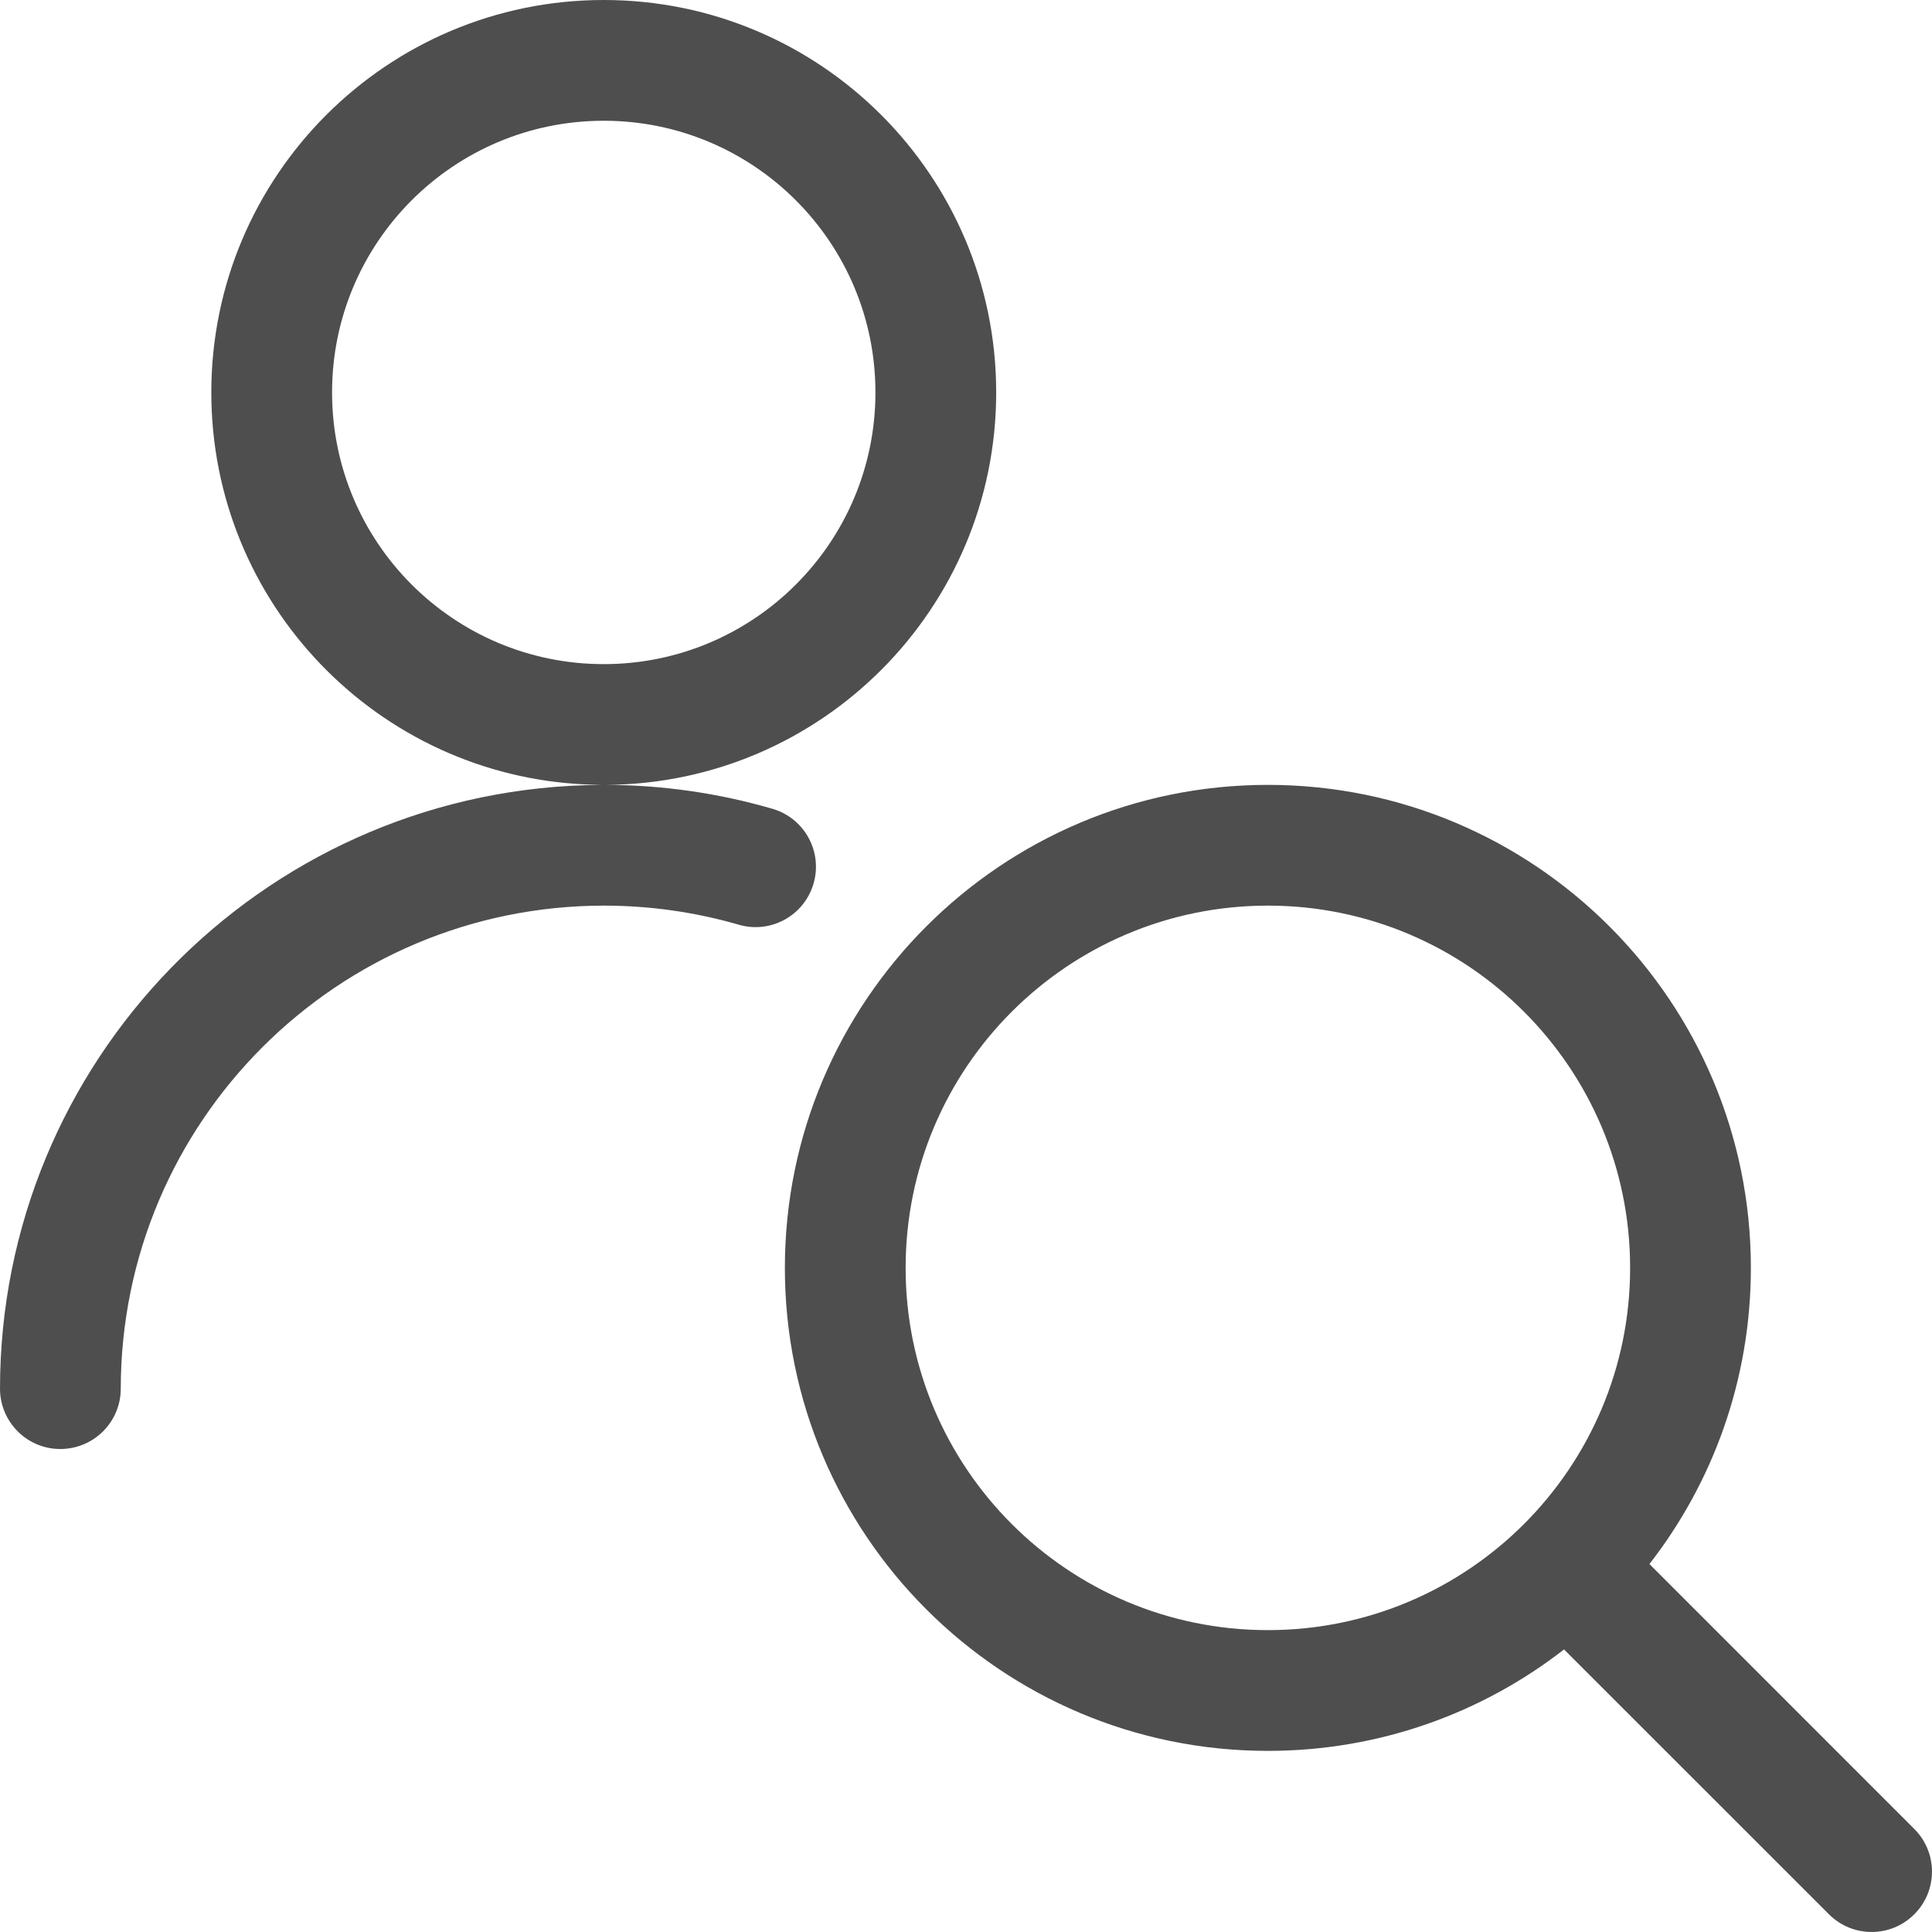<?xml version="1.0" encoding="UTF-8"?>
<svg width="24px" height="24px" viewBox="0 0 24 24" version="1.1" xmlns="http://www.w3.org/2000/svg" xmlns:xlink="http://www.w3.org/1999/xlink">
    <!-- Generator: sketchtool 58 (101010) - https://sketch.com -->
    <title>10EDB1D5-E4B0-46D9-9B50-3F3E1ACF303D</title>
    <desc>Created with sketchtool.</desc>
    <g id="UI-Kit" stroke="none" stroke-width="1" fill="none" fill-rule="evenodd">
        <g id="Icons" transform="translate(-775, -589)" fill="#4E4E4E">
            <g id="icon/gray/find-user" transform="translate(771, 585)">
                <path d="M19.75,13.75 C23.063,13.75 25.75,16.437 25.75,19.75 C25.75,21.136 25.28,22.413 24.49,23.429 L27.78,26.72 C28.073,27.013 28.073,27.487 27.78,27.78 C27.487,28.073 27.013,28.073 26.72,27.78 L26.72,27.78 L23.429,24.49 C22.413,25.28 21.136,25.75 19.75,25.75 C16.437,25.75 13.75,23.063 13.75,19.75 C13.75,16.437 16.437,13.75 19.75,13.75 Z M19.75,15.25 C17.265,15.25 15.25,17.265 15.25,19.75 C15.25,22.235 17.265,24.25 19.75,24.25 C22.235,24.25 24.25,22.235 24.25,19.75 C24.25,17.265 22.235,15.25 19.75,15.25 Z M11.5,4 C14.192,4 16.375,6.183 16.375,8.875 C16.375,11.558 14.207,13.735 11.527,13.75 C12.229,13.752 12.925,13.852 13.595,14.047 C13.993,14.162 14.222,14.579 14.106,14.976 C13.991,15.374 13.574,15.603 13.177,15.487 C12.638,15.331 12.077,15.251 11.511,15.25 C8.194,15.247 5.503,17.934 5.5,21.251 C5.5,21.665 5.164,22 4.749,22 C4.335,22 4,21.664 4,21.249 C4.003,17.186 7.237,13.879 11.27,13.754 L11.469,13.75 L11.283,13.745 C8.691,13.632 6.625,11.494 6.625,8.875 C6.625,6.183 8.808,4 11.5,4 Z M11.513,13.75 L11.469,13.75 L11.48,13.75 L11.513,13.75 Z M11.5,5.5 C9.636,5.5 8.125,7.011 8.125,8.875 C8.125,10.739 9.636,12.25 11.5,12.25 C13.364,12.25 14.875,10.739 14.875,8.875 C14.875,7.011 13.364,5.5 11.5,5.5 Z" id="Combined-Shape"></path>
            </g>
        </g>
    </g>
</svg>